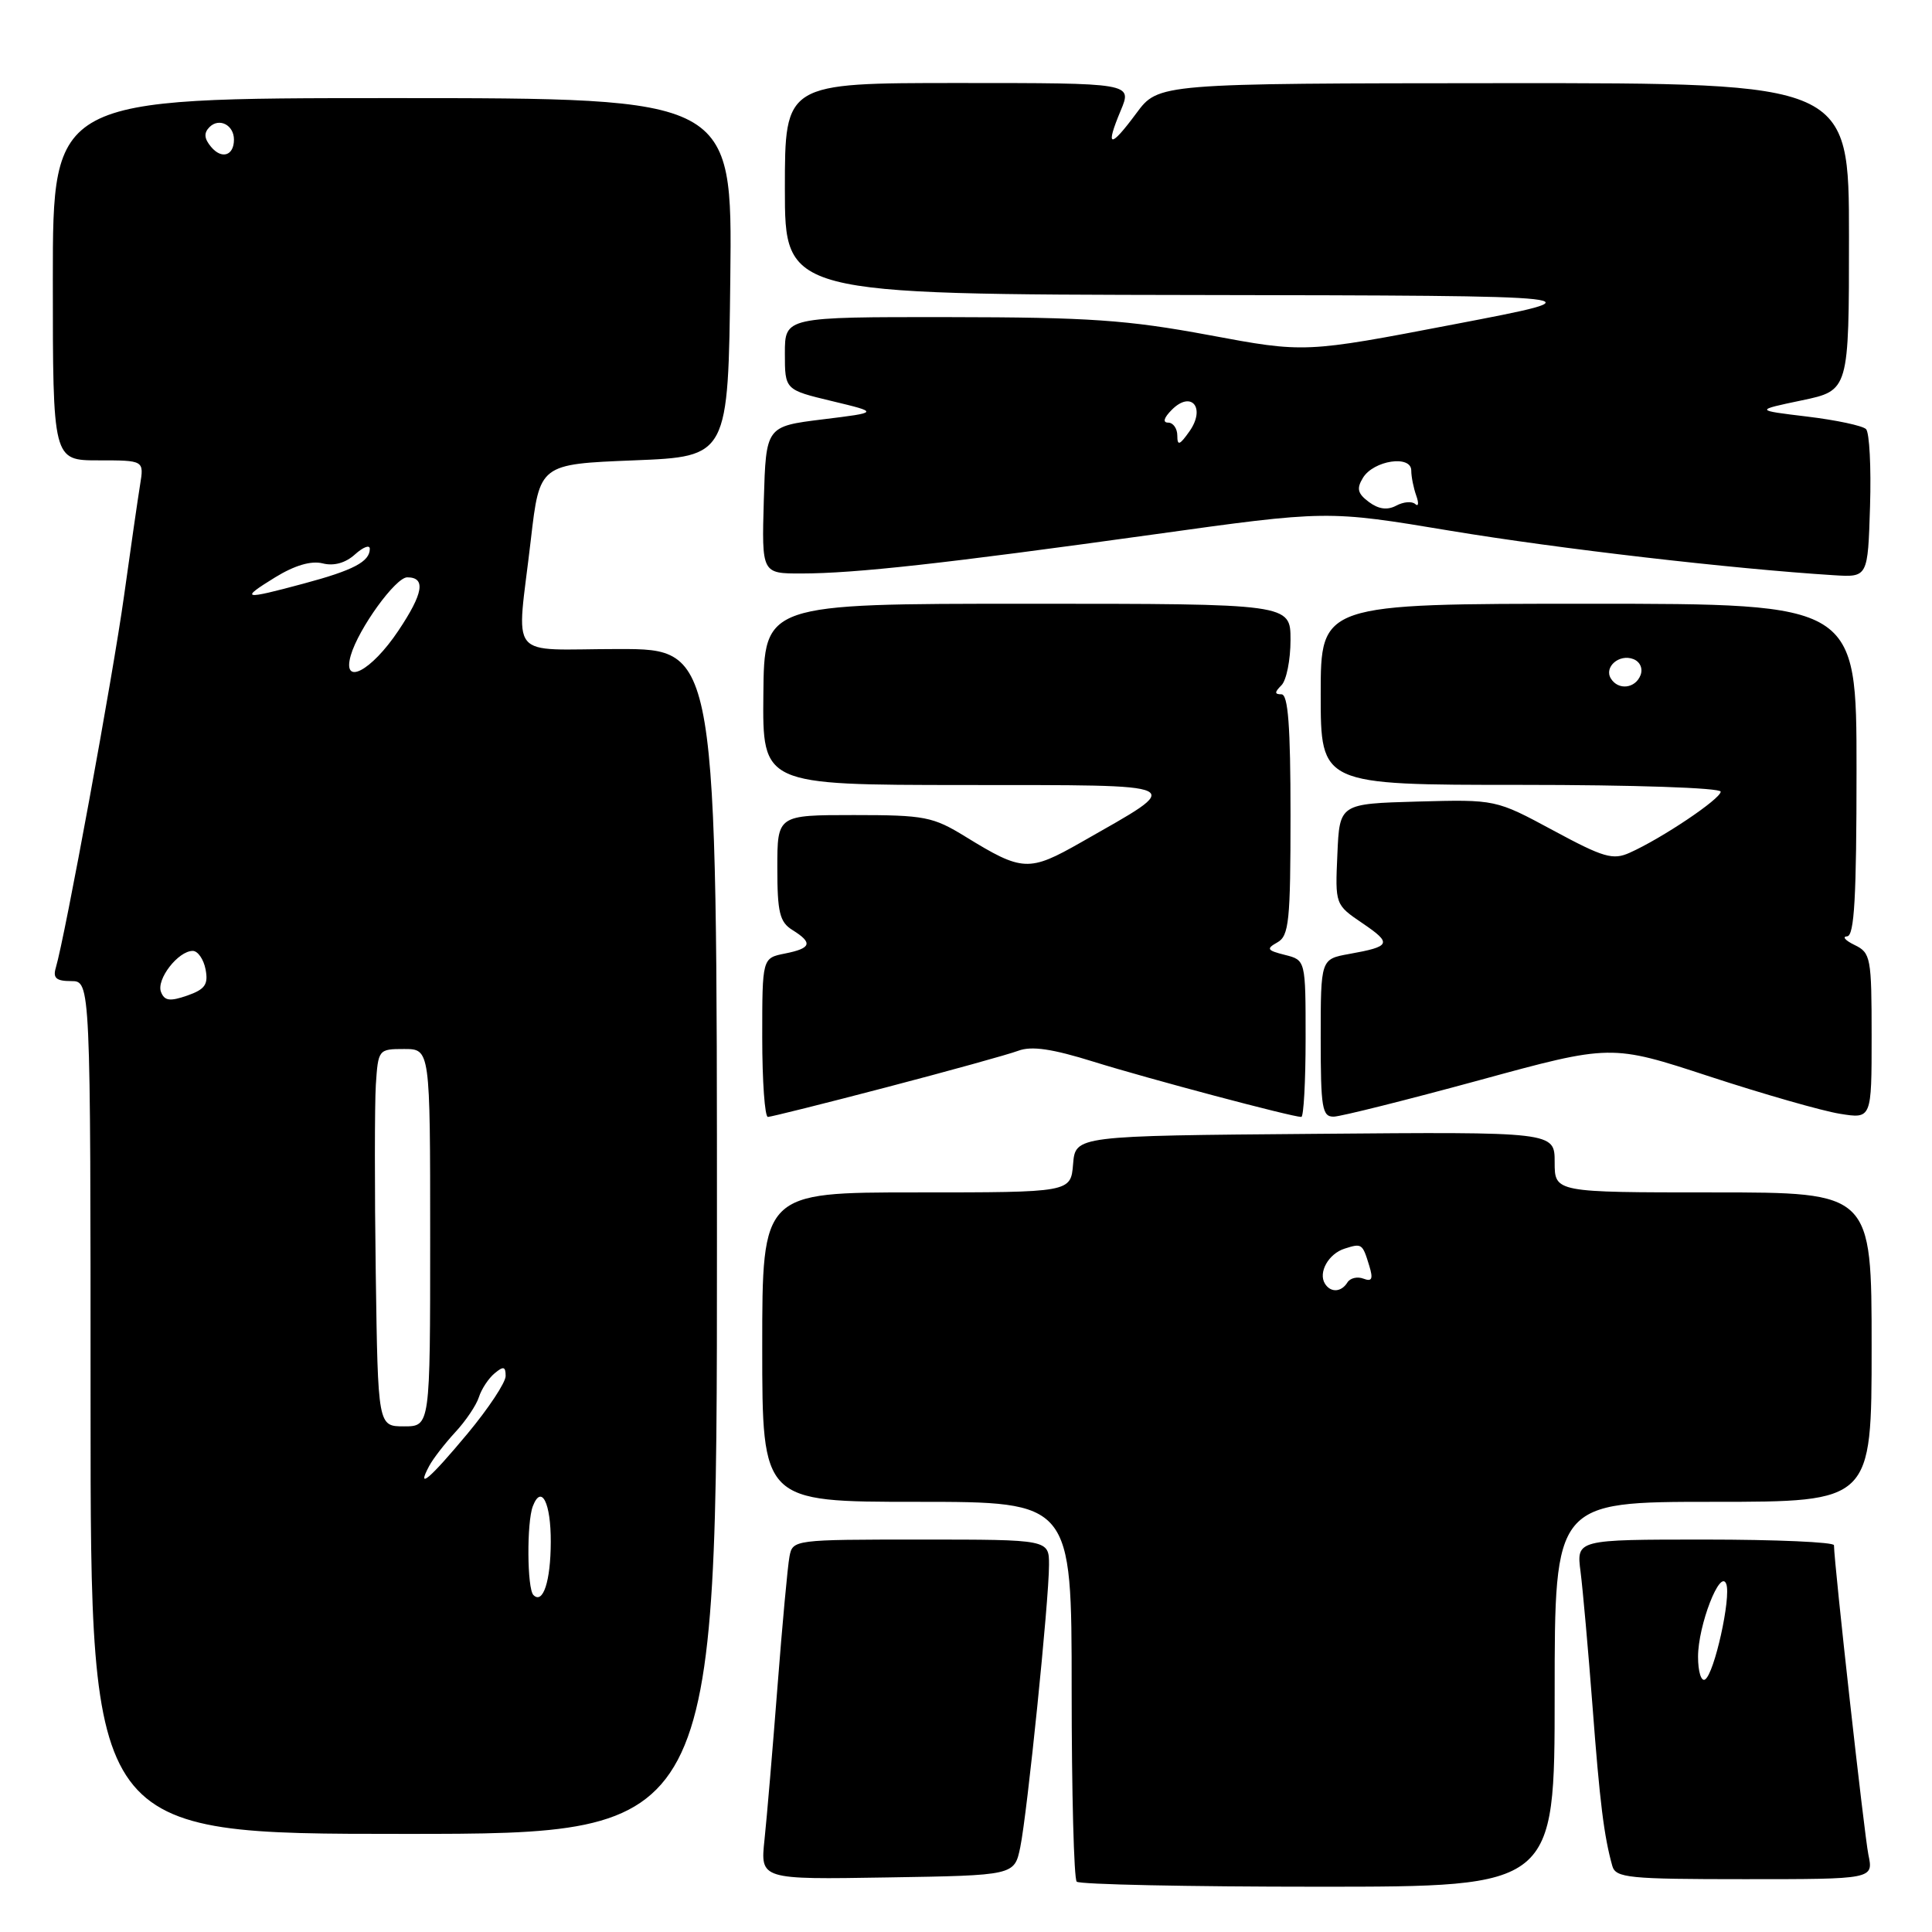 <?xml version="1.0" encoding="UTF-8" standalone="no"?>
<!DOCTYPE svg PUBLIC "-//W3C//DTD SVG 1.1//EN" "http://www.w3.org/Graphics/SVG/1.1/DTD/svg11.dtd" >
<svg xmlns="http://www.w3.org/2000/svg" xmlns:xlink="http://www.w3.org/1999/xlink" version="1.1" viewBox="0 0 256 256">
 <g >
 <path fill="currentColor"
d=" M 206.00 224.50 C 206.00 199.00 206.00 199.00 227.00 199.00 C 248.00 199.00 248.00 199.00 248.00 178.50 C 248.00 158.00 248.00 158.00 227.00 158.00 C 206.00 158.00 206.00 158.00 206.00 153.99 C 206.00 149.97 206.00 149.97 174.25 150.24 C 142.50 150.50 142.50 150.50 142.19 154.25 C 141.88 158.00 141.88 158.00 121.44 158.00 C 101.00 158.00 101.00 158.00 101.00 178.50 C 101.00 199.00 101.00 199.00 121.50 199.00 C 142.00 199.00 142.00 199.00 142.00 223.83 C 142.00 237.49 142.30 248.97 142.67 249.33 C 143.03 249.70 157.43 250.00 174.67 250.00 C 206.00 250.00 206.00 250.00 206.00 224.50 Z  M 135.19 244.77 C 136.12 240.25 139.00 212.04 139.00 207.36 C 139.00 204.00 139.00 204.00 122.02 204.00 C 105.20 204.00 105.03 204.02 104.61 206.25 C 104.37 207.49 103.66 215.25 103.02 223.50 C 102.38 231.75 101.61 240.87 101.30 243.77 C 100.74 249.05 100.74 249.05 117.58 248.77 C 134.41 248.50 134.41 248.50 135.19 244.77 Z  M 247.57 245.75 C 247.03 243.11 243.05 207.40 243.01 204.75 C 243.01 204.34 235.32 204.00 225.94 204.00 C 208.88 204.00 208.88 204.00 209.43 208.25 C 209.73 210.59 210.44 218.57 211.01 226.00 C 211.98 238.86 212.54 243.32 213.64 247.25 C 214.09 248.83 215.80 249.00 231.19 249.00 C 248.25 249.00 248.25 249.00 247.57 245.75 Z  M 95.00 164.50 C 95.00 86.00 95.00 86.00 82.00 86.00 C 66.95 86.00 68.45 87.87 70.34 71.50 C 71.50 61.50 71.50 61.50 84.00 61.00 C 96.50 60.50 96.50 60.50 96.77 36.75 C 97.04 13.00 97.04 13.00 52.02 13.00 C 7.00 13.00 7.00 13.00 7.00 37.00 C 7.00 61.00 7.00 61.00 13.05 61.00 C 19.09 61.00 19.09 61.00 18.56 64.25 C 18.27 66.04 17.31 72.67 16.43 79.00 C 14.96 89.57 8.61 124.16 7.39 128.25 C 6.99 129.60 7.46 130.00 9.43 130.00 C 12.00 130.00 12.00 130.00 12.00 186.50 C 12.00 243.00 12.00 243.00 53.50 243.00 C 95.00 243.00 95.00 243.00 95.00 164.50 Z  M 117.50 144.06 C 125.75 141.90 133.59 139.73 134.93 139.23 C 136.69 138.57 139.42 138.97 144.93 140.69 C 152.08 142.92 171.20 148.00 172.43 148.00 C 172.74 148.00 173.00 143.32 173.00 137.61 C 173.00 127.22 173.00 127.22 170.26 126.53 C 167.88 125.93 167.75 125.72 169.26 124.87 C 170.80 124.01 171.00 122.05 171.00 107.95 C 171.00 96.21 170.68 92.00 169.80 92.00 C 168.87 92.00 168.87 91.73 169.80 90.80 C 170.46 90.14 171.00 87.44 171.00 84.80 C 171.00 80.00 171.00 80.00 136.13 80.00 C 101.26 80.00 101.26 80.00 101.15 92.00 C 101.03 104.00 101.03 104.00 127.76 104.02 C 158.05 104.05 157.22 103.64 143.27 111.60 C 136.33 115.55 135.49 115.51 127.94 110.87 C 123.61 108.21 122.55 108.00 113.14 108.00 C 103.00 108.00 103.00 108.00 103.00 114.99 C 103.00 120.90 103.31 122.18 105.00 123.23 C 107.74 124.94 107.52 125.65 104.00 126.35 C 101.00 126.95 101.00 126.95 101.00 137.47 C 101.00 143.26 101.34 148.00 101.75 148.00 C 102.16 147.99 109.25 146.22 117.50 144.06 Z  M 195.99 143.14 C 213.48 138.36 213.48 138.36 226.53 142.64 C 233.71 144.99 241.47 147.21 243.79 147.58 C 248.00 148.26 248.00 148.26 248.00 137.28 C 248.00 126.89 247.88 126.25 245.75 125.22 C 244.51 124.62 244.06 124.10 244.75 124.07 C 245.71 124.02 246.00 118.90 246.00 102.00 C 246.00 80.00 246.00 80.00 210.50 80.00 C 175.00 80.00 175.00 80.00 175.00 92.00 C 175.00 104.00 175.00 104.00 201.50 104.00 C 216.44 104.00 228.00 104.39 228.00 104.90 C 228.00 105.85 220.22 111.08 215.95 112.99 C 213.72 114.00 212.47 113.63 205.80 110.03 C 198.19 105.93 198.19 105.93 187.84 106.21 C 177.50 106.50 177.50 106.50 177.21 113.18 C 176.91 119.87 176.91 119.87 180.53 122.33 C 184.49 125.02 184.32 125.41 178.75 126.41 C 175.00 127.09 175.00 127.09 175.00 137.55 C 175.00 146.85 175.19 148.00 176.75 147.96 C 177.71 147.93 186.37 145.76 195.99 143.14 Z  M 247.26 56.86 C 246.81 56.41 243.30 55.66 239.47 55.20 C 232.50 54.36 232.50 54.36 238.75 53.05 C 245.00 51.74 245.00 51.74 245.00 31.37 C 245.00 11.00 245.00 11.00 199.25 11.02 C 153.50 11.05 153.50 11.05 150.57 15.01 C 147.07 19.73 146.42 19.62 148.50 14.65 C 150.03 11.00 150.03 11.00 127.01 11.00 C 104.00 11.00 104.00 11.00 104.00 25.00 C 104.00 39.00 104.00 39.00 158.25 39.09 C 212.50 39.18 212.50 39.18 192.69 42.97 C 172.88 46.77 172.88 46.77 160.19 44.40 C 149.36 42.39 144.31 42.04 125.75 42.02 C 104.00 42.00 104.00 42.00 104.00 46.83 C 104.00 51.65 104.00 51.65 110.25 53.15 C 116.50 54.65 116.50 54.65 109.00 55.57 C 101.50 56.50 101.50 56.50 101.21 66.25 C 100.93 76.00 100.93 76.00 106.21 75.99 C 113.34 75.98 125.08 74.68 152.69 70.84 C 175.87 67.61 175.87 67.61 192.19 70.33 C 206.53 72.71 229.47 75.37 243.00 76.22 C 247.50 76.50 247.50 76.50 247.79 67.09 C 247.95 61.91 247.71 57.31 247.26 56.86 Z  M 175.56 170.09 C 174.64 168.61 176.04 166.12 178.17 165.45 C 180.46 164.72 180.53 164.76 181.44 167.74 C 181.97 169.47 181.79 169.86 180.67 169.43 C 179.86 169.12 178.91 169.34 178.54 169.93 C 177.73 171.24 176.31 171.31 175.56 170.09 Z  M 225.00 219.53 C 225.00 215.36 227.95 207.76 228.74 209.89 C 229.40 211.67 227.16 221.78 225.93 222.54 C 225.42 222.86 225.00 221.50 225.00 219.53 Z  M 70.68 211.35 C 69.84 210.50 69.78 201.74 70.60 199.59 C 71.74 196.62 73.00 199.12 72.98 204.31 C 72.97 209.52 71.95 212.62 70.68 211.35 Z  M 56.87 194.25 C 57.38 193.29 58.94 191.28 60.32 189.78 C 61.71 188.29 63.12 186.19 63.46 185.12 C 63.80 184.05 64.74 182.63 65.54 181.97 C 66.71 180.99 67.00 181.06 67.00 182.33 C 67.00 183.19 64.73 186.62 61.96 189.95 C 56.92 196.00 55.11 197.54 56.87 194.25 Z  M 49.79 168.75 C 49.63 157.61 49.64 146.36 49.80 143.75 C 50.11 139.06 50.15 139.00 53.55 139.00 C 57.00 139.00 57.00 139.00 57.00 164.00 C 57.00 189.00 57.00 189.00 53.54 189.00 C 50.08 189.00 50.08 189.00 49.79 168.75 Z  M 21.33 131.43 C 20.70 129.76 23.61 126.00 25.54 126.00 C 26.21 126.00 26.98 127.10 27.24 128.45 C 27.62 130.45 27.17 131.09 24.81 131.92 C 22.50 132.72 21.79 132.62 21.33 131.43 Z  M 46.48 86.84 C 47.51 83.29 52.42 76.50 53.96 76.50 C 56.46 76.50 56.10 78.62 52.78 83.58 C 49.18 88.96 45.29 90.98 46.48 86.84 Z  M 36.46 76.50 C 39.05 74.91 41.23 74.27 42.75 74.65 C 44.24 75.03 45.78 74.60 47.04 73.46 C 48.12 72.49 49.00 72.15 49.00 72.72 C 49.00 74.42 46.84 75.56 40.27 77.32 C 32.14 79.51 31.72 79.42 36.46 76.50 Z  M 27.96 19.45 C 27.05 18.36 26.99 17.61 27.76 16.84 C 29.04 15.56 31.00 16.56 31.00 18.50 C 31.00 20.64 29.37 21.15 27.96 19.45 Z  M 213.45 89.91 C 212.51 88.39 214.55 86.61 216.42 87.33 C 217.31 87.67 217.72 88.57 217.38 89.46 C 216.69 91.24 214.43 91.50 213.45 89.91 Z  M 181.39 66.52 C 179.89 65.40 179.72 64.75 180.60 63.31 C 182.01 61.00 187.00 60.25 187.00 62.35 C 187.00 63.17 187.30 64.66 187.66 65.67 C 188.02 66.68 187.96 67.18 187.53 66.79 C 187.09 66.39 185.96 66.49 185.01 67.00 C 183.83 67.63 182.67 67.47 181.39 66.52 Z  M 156.00 57.72 C 156.00 56.78 155.45 56.00 154.79 56.00 C 154.03 56.00 154.21 55.36 155.28 54.29 C 157.87 51.70 159.79 54.04 157.62 57.14 C 156.31 59.00 156.00 59.11 156.00 57.72 Z "/>
</g>
</svg>